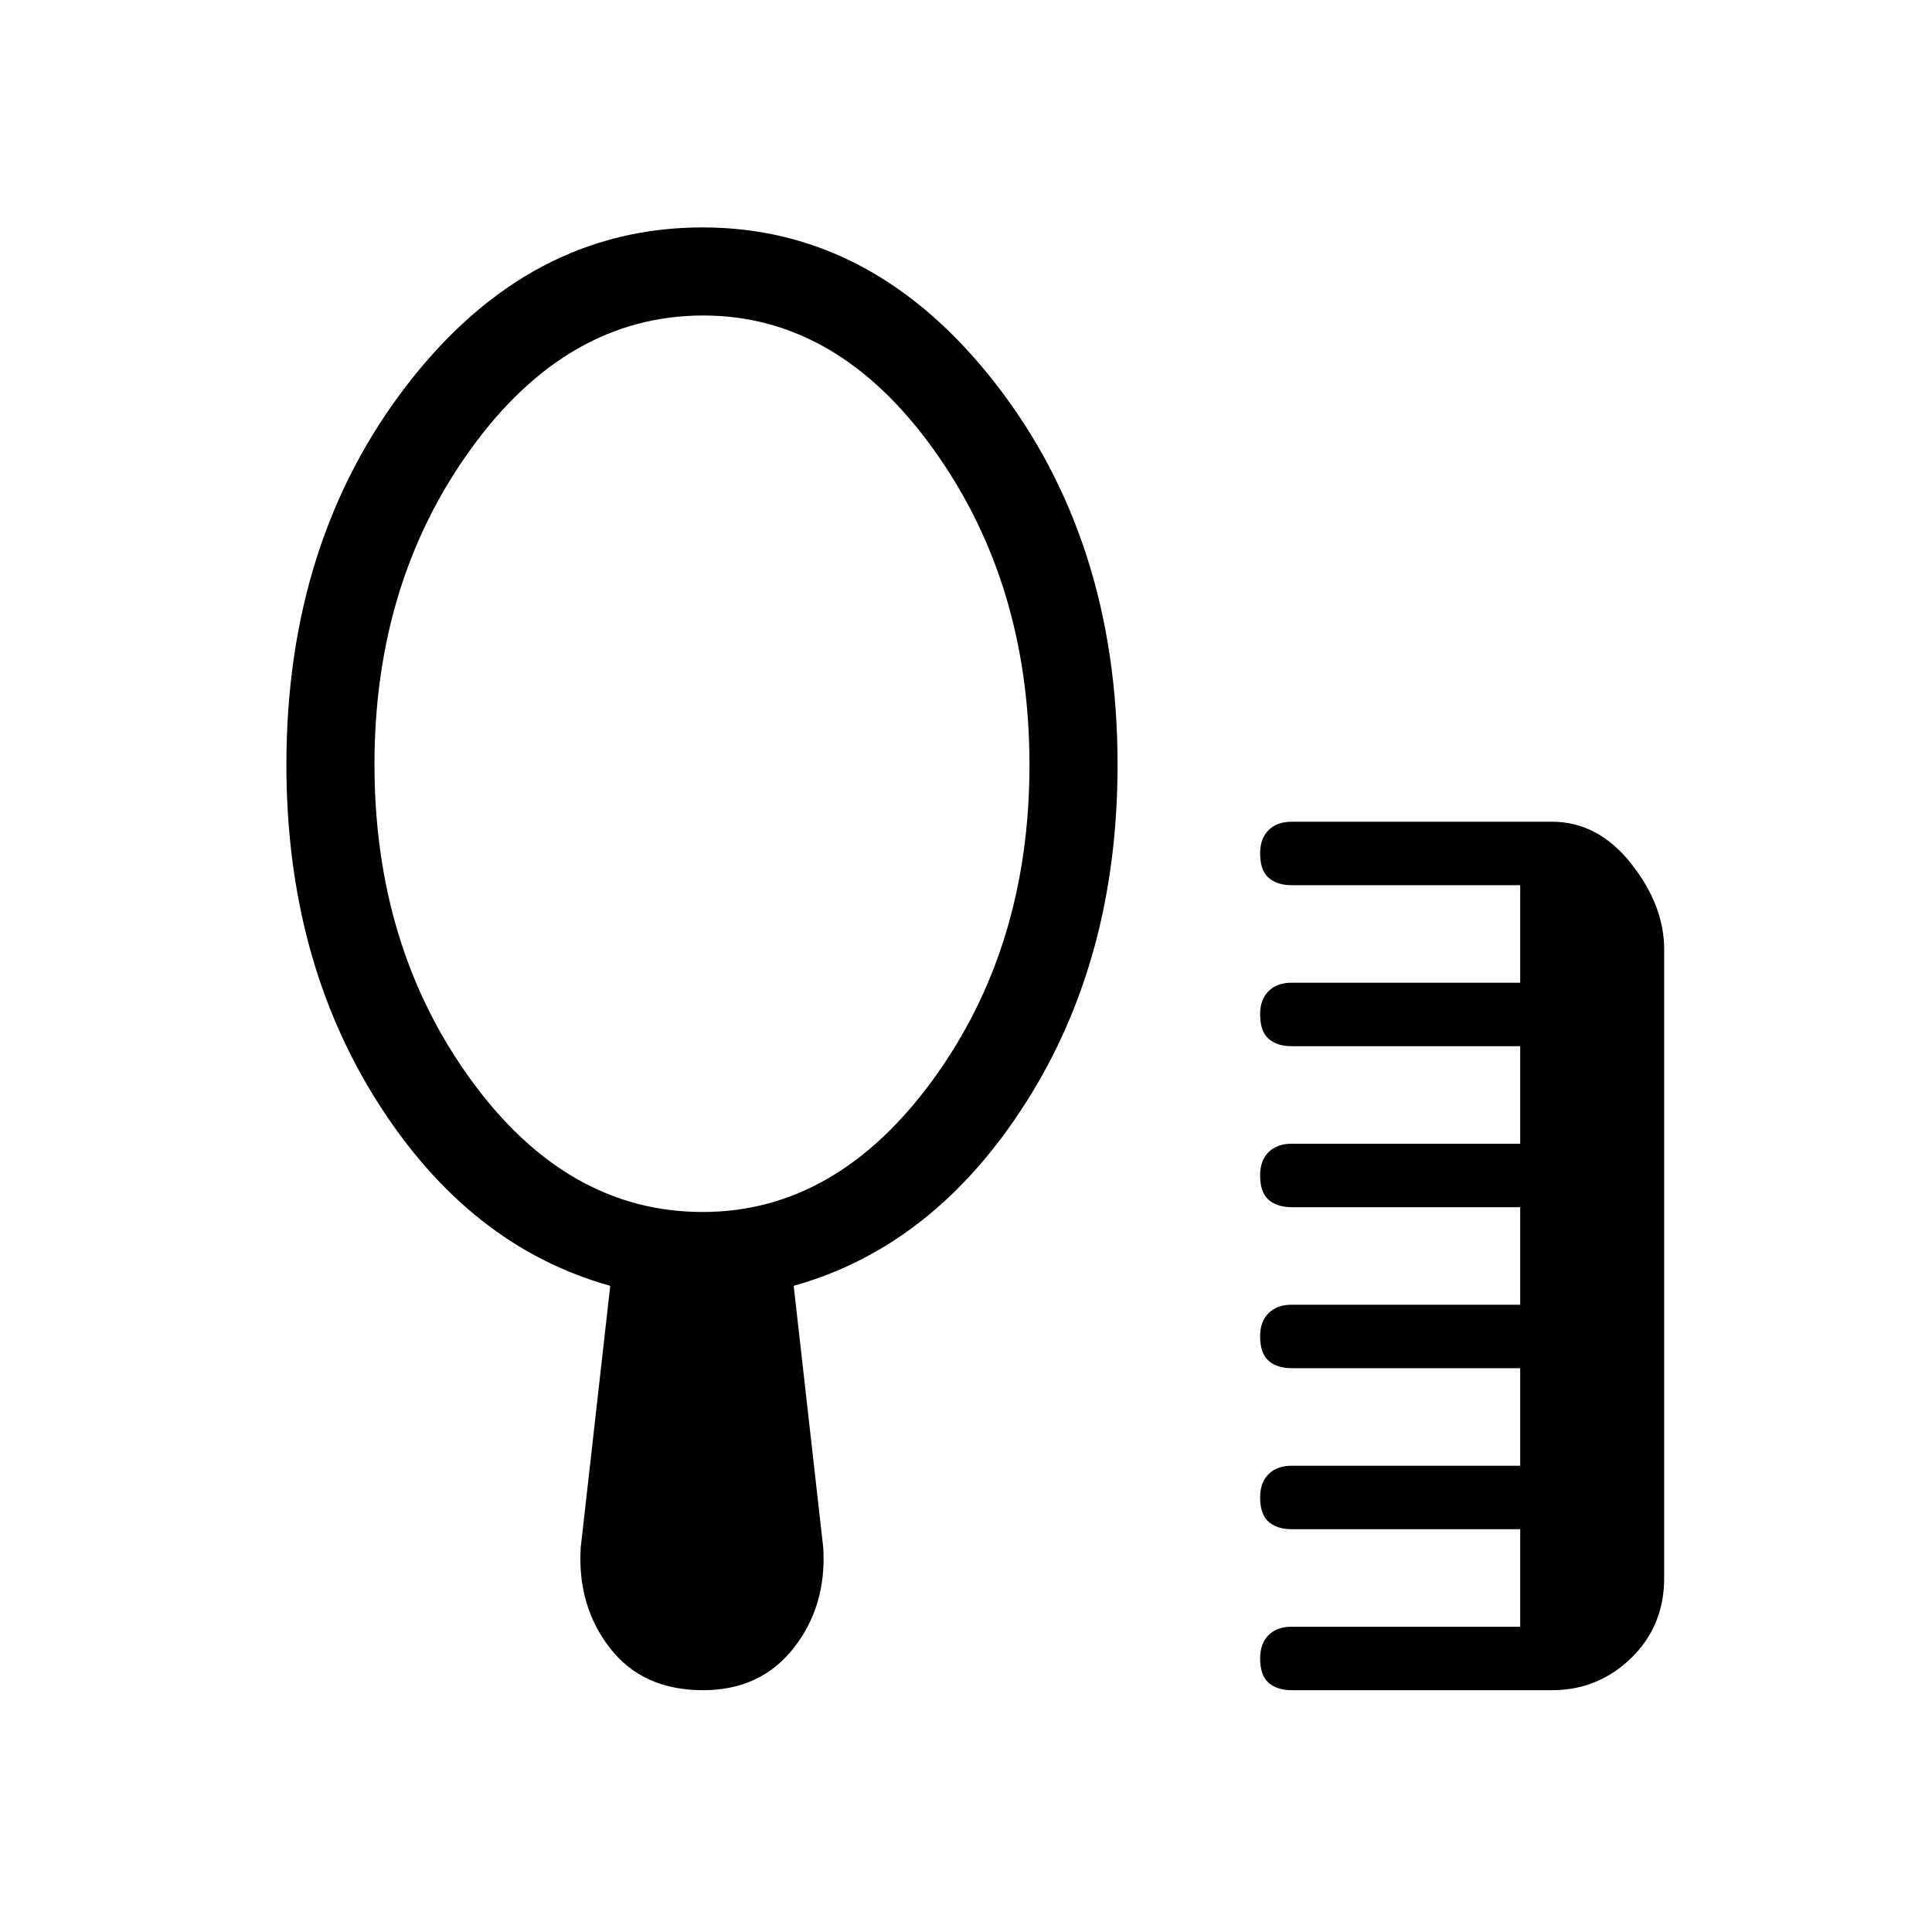 <svg xmlns="http://www.w3.org/2000/svg" height="48" viewBox="0 -960 960 960" width="48"><path d="M641.92-120.15q-7.38 0-11.57-3.7-4.2-3.7-4.2-12.1 0-7.4 4.2-11.57 4.19-4.17 11.57-4.17h113.46v-48.46H641.92q-7.38 0-11.57-3.7-4.2-3.7-4.2-12.1 0-7.4 4.2-11.57 4.19-4.17 11.57-4.17h113.46v-48.46H641.92q-7.38 0-11.57-3.7-4.2-3.7-4.2-12.1 0-7.4 4.2-11.57 4.19-4.17 11.57-4.17h113.46v-48.46H641.92q-7.38 0-11.57-3.7-4.2-3.7-4.2-12.1 0-7.4 4.2-11.57 4.19-4.17 11.57-4.17h113.46v-48.46H641.92q-7.38 0-11.57-3.7-4.2-3.7-4.2-12.1 0-7.4 4.2-11.57 4.19-4.17 11.57-4.17h113.46v-48.46H641.92q-7.38 0-11.57-3.7-4.2-3.7-4.2-12.1 0-7.4 4.2-11.57 4.19-4.17 11.57-4.17h129.23q22.91 0 39.34 20.78 16.43 20.78 16.43 42.68v312.31q0 23.9-16.43 39.83-16.43 15.94-39.34 15.94H641.92ZM349.13-357.77q66.56 0 114.49-65.79 47.92-65.8 47.92-156.31t-47.75-156.94q-47.74-66.42-114.31-66.42-67.56 0-115.48 66.29-47.92 66.3-47.92 156.81t47.74 156.44q47.75 65.92 115.31 65.92Zm.18 237.62q-29.93 0-46.19-20.89-16.27-20.88-14.58-49.81l14.69-130.23q-70.08-19.54-115.5-91.07-45.42-71.54-45.42-167.85 0-111.33 60.28-189.17Q262.87-847 349.13-847q85.25 0 145.72 77.83 60.46 77.84 60.46 189.17 0 96.31-45.54 167.85-45.54 71.53-115.39 91.07l14.7 130.23q1.69 28.93-14.75 49.81-16.44 20.89-45.02 20.89Z"/></svg>